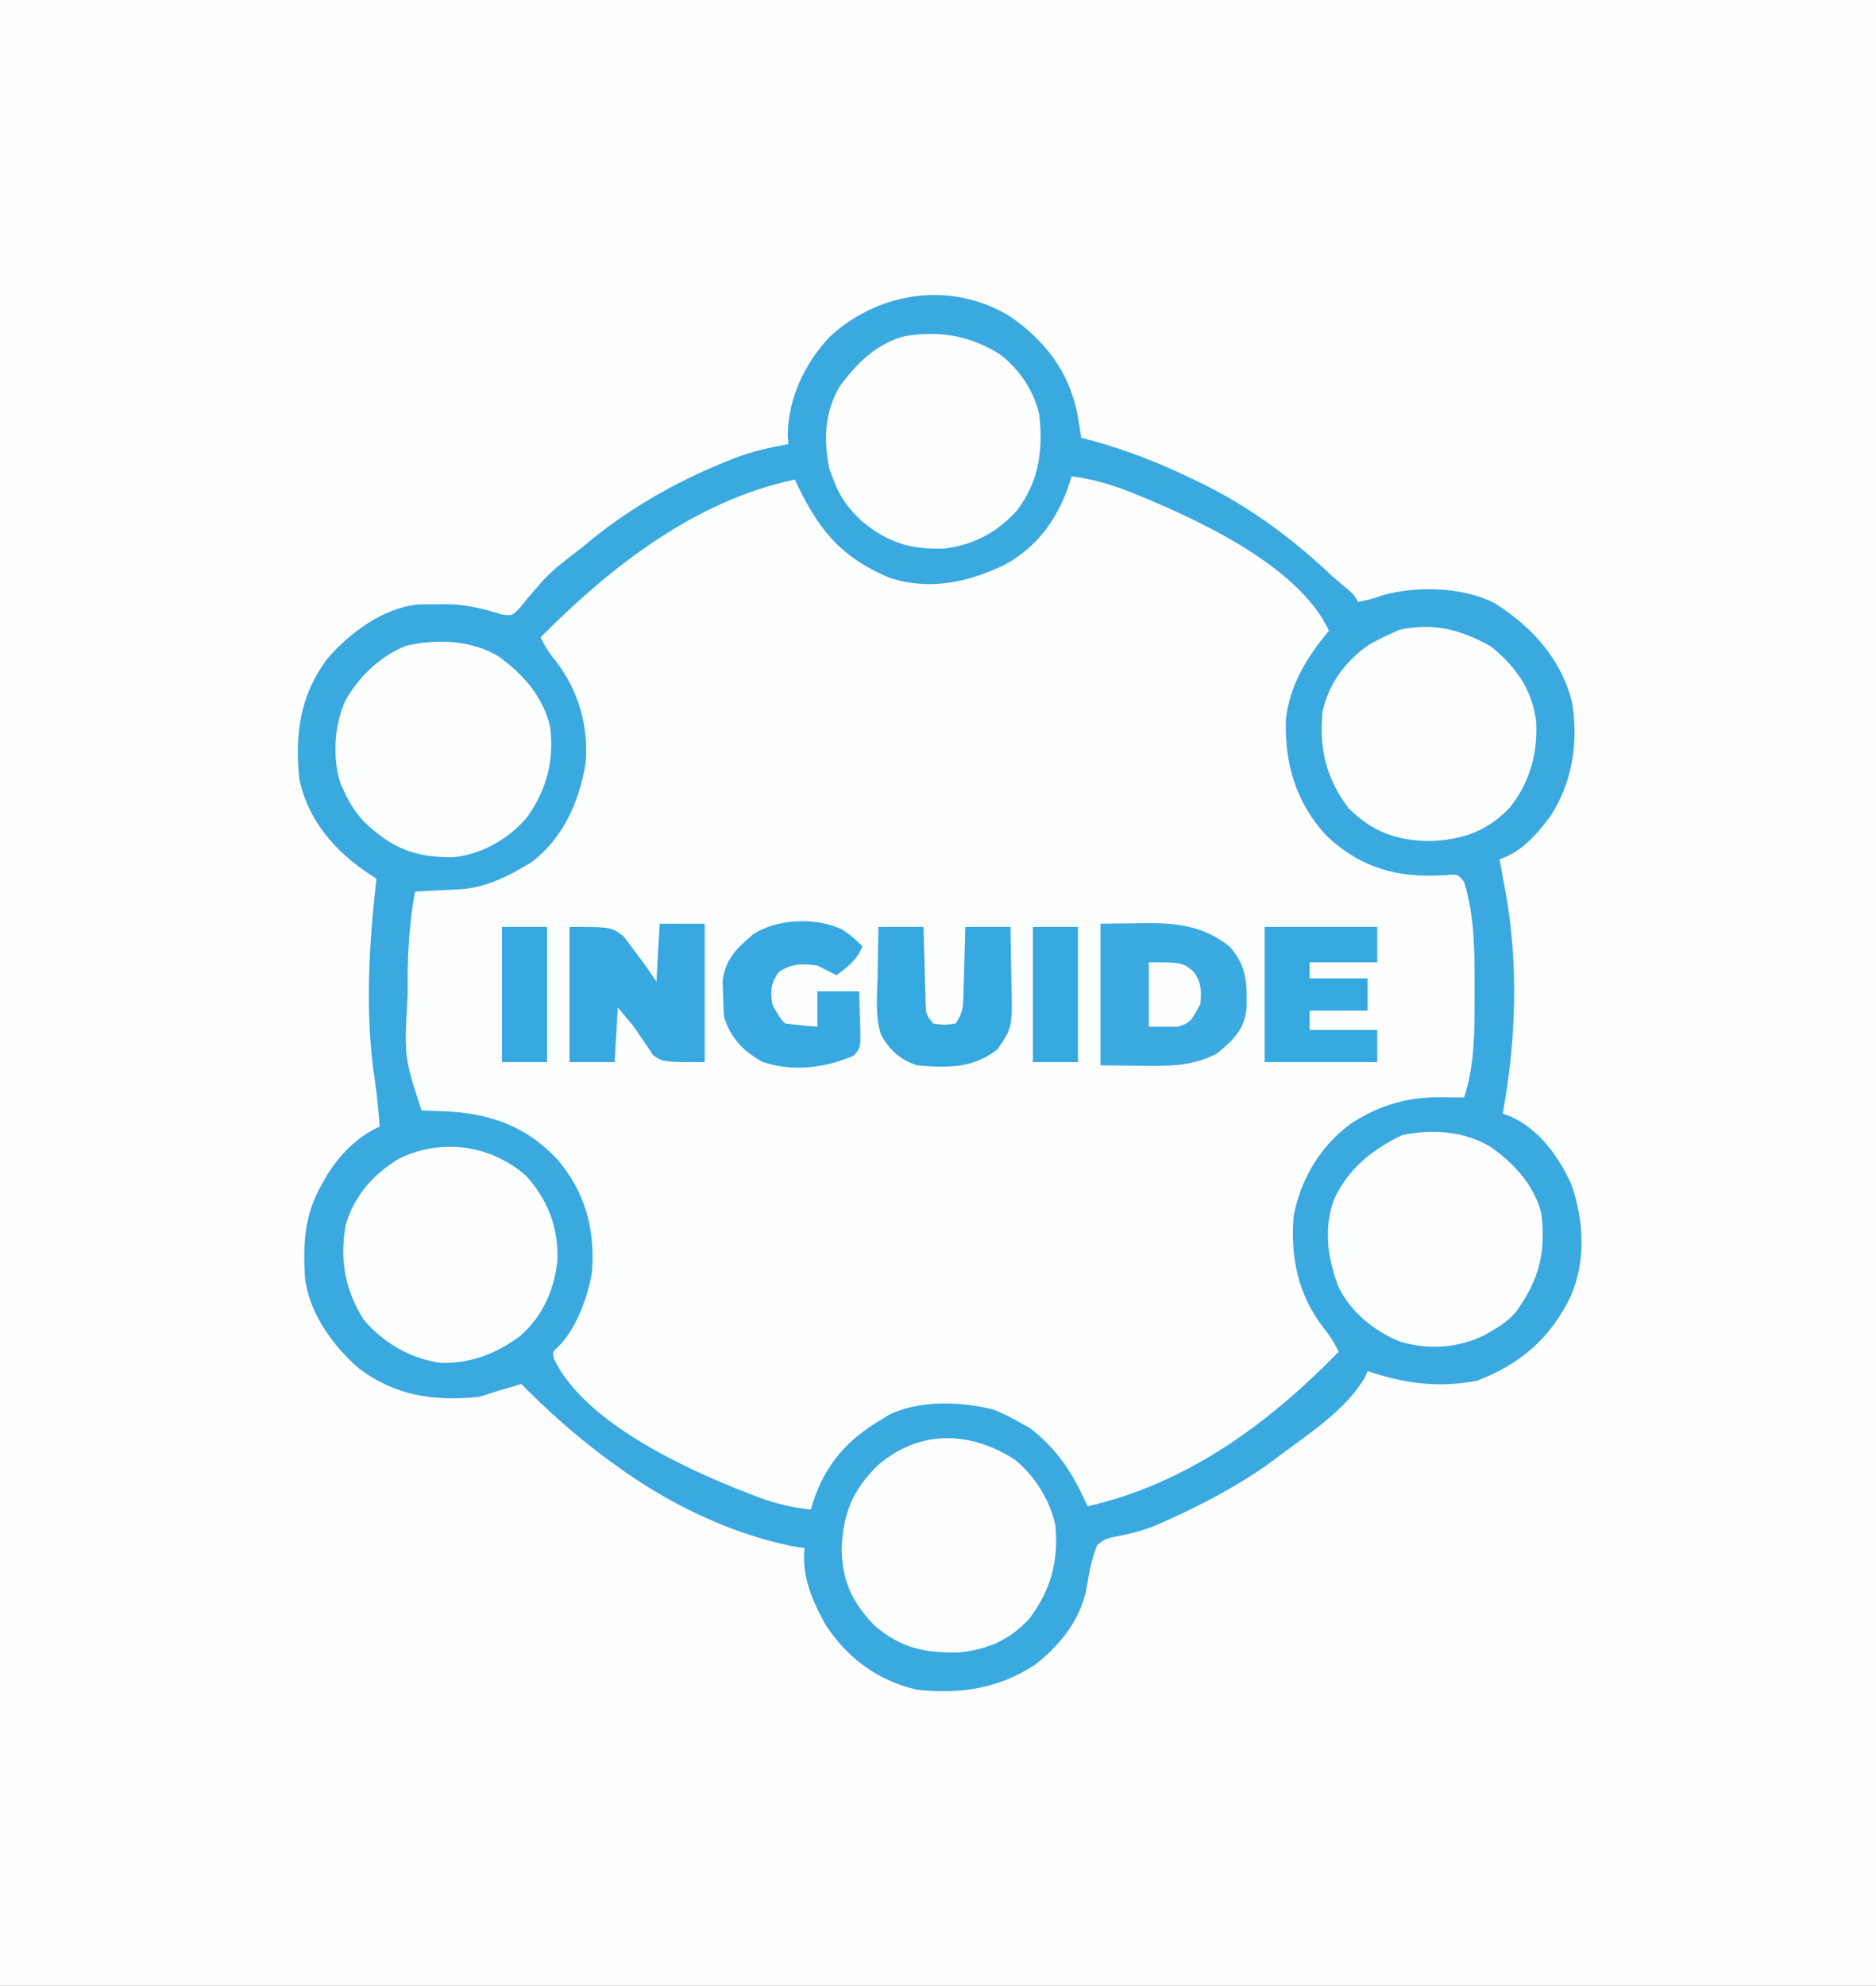 <?xml version="1.0" encoding="UTF-8"?>
<svg version="1.1" xmlns="http://www.w3.org/2000/svg" width="583" height="617">
<rect width="100%" height="100%" fill="#333333" stroke="none"/>
<path d="M0 0 C192.39 0 384.78 0 583 0 C583 203.61 583 407.22 583 617 C390.61 617 198.22 617 0 617 C0 413.39 0 209.78 0 0 Z " fill="#FEFEFE" transform="translate(0,0)"/>
<path d="M0 0 C11.189 7.722 18.572 17.455 21.125 31 C21.502 33.246 21.864 35.495 22.188 37.75 C23.715 38.152 23.715 38.152 25.273 38.562 C36.435 41.609 46.782 45.711 57.188 50.75 C57.84 51.063 58.492 51.376 59.164 51.699 C74.47 59.149 87.87 69.057 100.188 80.75 C101.554 81.926 102.928 83.094 104.312 84.25 C107.188 86.75 107.188 86.75 108.188 88.75 C110.835 88.283 113.203 87.744 115.703 86.738 C126.371 83.712 140.76 84.063 150.652 89.145 C162.276 96.506 171.408 106.447 174.773 120.133 C176.731 132.509 174.839 144.793 167.996 155.355 C163.644 161.118 159.159 166.397 152.188 168.75 C152.392 169.838 152.597 170.926 152.809 172.047 C153.081 173.531 153.353 175.016 153.625 176.5 C153.76 177.21 153.894 177.921 154.033 178.652 C158.145 201.318 157.332 225.177 153.188 247.75 C153.933 248.018 154.678 248.286 155.445 248.562 C164.308 252.401 170.713 261.136 174.512 269.754 C178.464 281.057 179.106 293.646 174.188 304.75 C167.927 317.672 158.446 325.676 145.188 330.75 C133.023 333.038 122.739 331.629 111.188 327.75 C110.955 328.306 110.723 328.861 110.484 329.434 C104.889 339.427 93.209 347.016 84.188 353.75 C83.346 354.387 82.504 355.024 81.637 355.68 C71.524 363.056 60.389 368.925 49 374.062 C47.872 374.577 47.872 374.577 46.72 375.102 C42.101 377.132 37.794 378.262 32.812 379.188 C29.653 379.887 29.653 379.887 27.188 381.75 C25.483 385.955 24.708 389.953 23.984 394.41 C22.326 404.538 16.031 412.431 8.188 418.75 C-3.378 426.427 -15.211 428.19 -28.812 426.75 C-40.942 424.002 -50.529 416.9 -57.273 406.527 C-61.474 398.946 -64.671 391.502 -63.812 382.75 C-65.762 382.441 -65.762 382.441 -67.75 382.125 C-87.415 378.098 -106.713 368.605 -122.812 356.75 C-123.866 355.98 -124.919 355.211 -126.004 354.418 C-135.235 347.551 -143.723 339.934 -151.812 331.75 C-153.417 332.229 -155.021 332.708 -156.625 333.188 C-157.518 333.454 -158.412 333.721 -159.332 333.996 C-161.167 334.554 -162.993 335.143 -164.812 335.75 C-178.766 337.183 -190.801 335.55 -202.25 326.938 C-210.381 319.913 -217.783 309.663 -219.051 298.682 C-219.672 288.108 -219.207 279.131 -213.812 269.75 C-213.355 268.931 -212.897 268.113 -212.426 267.27 C-208.347 260.598 -202.975 255.045 -195.812 251.75 C-196.198 246.961 -196.59 242.191 -197.324 237.441 C-200.472 216.704 -199.185 195.505 -196.812 174.75 C-197.414 174.365 -198.015 173.979 -198.634 173.583 C-209.553 166.468 -218.001 156.888 -220.812 143.75 C-222.167 129.761 -220.649 117.81 -212 106.312 C-205.102 98.327 -194.734 90.624 -183.868 89.56 C-181.721 89.482 -179.586 89.477 -177.438 89.5 C-176.362 89.488 -176.362 89.488 -175.266 89.477 C-169.023 89.499 -163.613 90.902 -157.637 92.711 C-154.602 93.062 -154.602 93.062 -152.207 90.539 C-151.33 89.498 -150.47 88.442 -149.625 87.375 C-148.666 86.25 -147.701 85.13 -146.73 84.016 C-146.245 83.458 -145.759 82.901 -145.259 82.326 C-141.56 78.297 -137.125 75.085 -132.812 71.75 C-131.874 70.973 -130.936 70.195 -129.969 69.395 C-117.366 59.179 -103.154 51.194 -88.125 45.125 C-87.337 44.806 -86.548 44.488 -85.736 44.16 C-80.195 42.034 -74.657 40.752 -68.812 39.75 C-68.874 38.822 -68.936 37.894 -69 36.938 C-68.932 25.634 -63.653 14.455 -55.938 6.375 C-40.603 -7.776 -18.137 -11.011 0 0 Z " fill="#FDFEFE" transform="translate(313.812,98.25)"/>
<path d="M0 0 C11.189 7.722 18.572 17.455 21.125 31 C21.502 33.246 21.864 35.495 22.188 37.75 C23.715 38.152 23.715 38.152 25.273 38.562 C36.435 41.609 46.782 45.711 57.188 50.75 C57.84 51.063 58.492 51.376 59.164 51.699 C74.47 59.149 87.87 69.057 100.188 80.75 C101.554 81.926 102.928 83.094 104.312 84.25 C107.188 86.75 107.188 86.75 108.188 88.75 C110.835 88.283 113.203 87.744 115.703 86.738 C126.371 83.712 140.76 84.063 150.652 89.145 C162.276 96.506 171.408 106.447 174.773 120.133 C176.731 132.509 174.839 144.793 167.996 155.355 C163.644 161.118 159.159 166.397 152.188 168.75 C152.392 169.838 152.597 170.926 152.809 172.047 C153.081 173.531 153.353 175.016 153.625 176.5 C153.76 177.21 153.894 177.921 154.033 178.652 C158.145 201.318 157.332 225.177 153.188 247.75 C153.933 248.018 154.678 248.286 155.445 248.562 C164.308 252.401 170.713 261.136 174.512 269.754 C178.464 281.057 179.106 293.646 174.188 304.75 C167.927 317.672 158.446 325.676 145.188 330.75 C133.023 333.038 122.739 331.629 111.188 327.75 C110.955 328.306 110.723 328.861 110.484 329.434 C104.889 339.427 93.209 347.016 84.188 353.75 C83.346 354.387 82.504 355.024 81.637 355.68 C71.524 363.056 60.389 368.925 49 374.062 C47.872 374.577 47.872 374.577 46.72 375.102 C42.101 377.132 37.794 378.262 32.812 379.188 C29.653 379.887 29.653 379.887 27.188 381.75 C25.483 385.955 24.708 389.953 23.984 394.41 C22.326 404.538 16.031 412.431 8.188 418.75 C-3.378 426.427 -15.211 428.19 -28.812 426.75 C-40.942 424.002 -50.529 416.9 -57.273 406.527 C-61.474 398.946 -64.671 391.502 -63.812 382.75 C-65.762 382.441 -65.762 382.441 -67.75 382.125 C-87.415 378.098 -106.713 368.605 -122.812 356.75 C-123.866 355.98 -124.919 355.211 -126.004 354.418 C-135.235 347.551 -143.723 339.934 -151.812 331.75 C-153.417 332.229 -155.021 332.708 -156.625 333.188 C-157.518 333.454 -158.412 333.721 -159.332 333.996 C-161.167 334.554 -162.993 335.143 -164.812 335.75 C-178.766 337.183 -190.801 335.55 -202.25 326.938 C-210.381 319.913 -217.783 309.663 -219.051 298.682 C-219.672 288.108 -219.207 279.131 -213.812 269.75 C-213.355 268.931 -212.897 268.113 -212.426 267.27 C-208.347 260.598 -202.975 255.045 -195.812 251.75 C-196.198 246.961 -196.59 242.191 -197.324 237.441 C-200.472 216.704 -199.185 195.505 -196.812 174.75 C-197.414 174.365 -198.015 173.979 -198.634 173.583 C-209.553 166.468 -218.001 156.888 -220.812 143.75 C-222.167 129.761 -220.649 117.81 -212 106.312 C-205.102 98.327 -194.734 90.624 -183.868 89.56 C-181.721 89.482 -179.586 89.477 -177.438 89.5 C-176.362 89.488 -176.362 89.488 -175.266 89.477 C-169.023 89.499 -163.613 90.902 -157.637 92.711 C-154.602 93.062 -154.602 93.062 -152.207 90.539 C-151.33 89.498 -150.47 88.442 -149.625 87.375 C-148.666 86.25 -147.701 85.13 -146.73 84.016 C-146.245 83.458 -145.759 82.901 -145.259 82.326 C-141.56 78.297 -137.125 75.085 -132.812 71.75 C-131.874 70.973 -130.936 70.195 -129.969 69.395 C-117.366 59.179 -103.154 51.194 -88.125 45.125 C-87.337 44.806 -86.548 44.488 -85.736 44.16 C-80.195 42.034 -74.657 40.752 -68.812 39.75 C-68.874 38.822 -68.936 37.894 -69 36.938 C-68.932 25.634 -63.653 14.455 -55.938 6.375 C-40.603 -7.776 -18.137 -11.011 0 0 Z M19.188 49.75 C18.98 50.44 18.772 51.129 18.559 51.84 C14.933 62.898 8.447 71.922 -1.969 77.414 C-13.259 82.78 -25.334 85.311 -37.562 81.188 C-53.206 74.566 -59.891 65.514 -66.812 50.75 C-97.774 57.297 -124.042 77.821 -145.812 99.75 C-144.495 102.596 -143 104.844 -141 107.25 C-134.037 116.364 -130.87 127.366 -131.812 138.75 C-133.761 150.835 -138.805 162.276 -148.812 169.75 C-155.778 173.947 -162.914 177.655 -171.141 178.066 C-172.339 178.129 -172.339 178.129 -173.562 178.193 C-174.387 178.233 -175.213 178.272 -176.062 178.312 C-176.903 178.356 -177.743 178.399 -178.609 178.443 C-180.677 178.549 -182.745 178.65 -184.812 178.75 C-186.736 188.857 -187.17 198.632 -187.125 208.875 C-187.125 209.641 -187.124 210.407 -187.124 211.196 C-188.239 230.106 -188.239 230.106 -182.812 246.75 C-180.837 246.845 -178.86 246.934 -176.883 246.989 C-162.316 247.427 -150.787 251.163 -140.562 262 C-131.906 272.277 -128.92 283.496 -129.812 296.75 C-130.933 304.346 -134.849 315.047 -140.598 320.418 C-142.027 321.68 -142.027 321.68 -141.785 323.625 C-132.191 344.585 -97.223 359.825 -77.258 367.258 C-72.208 369.027 -67.149 370.26 -61.812 370.75 C-61.617 370.072 -61.421 369.394 -61.219 368.695 C-57.411 356.845 -50.518 348.988 -39.812 342.75 C-39.113 342.316 -38.413 341.881 -37.691 341.434 C-28.357 336.658 -14.938 337.164 -4.996 339.738 C-2.118 340.902 0.511 342.182 3.188 343.75 C4.26 344.348 5.332 344.946 6.438 345.562 C15.19 352.525 19.669 359.696 24.188 369.75 C54.988 362.765 80.52 344.02 102.188 321.75 C100.85 318.864 99.31 316.531 97.312 314.062 C89.526 303.826 87.211 292.419 88.188 279.75 C90.315 268.081 96.726 257.401 106.438 250.562 C115.214 245.018 123.663 242.559 134 242.688 C134.693 242.692 135.386 242.697 136.1 242.701 C137.796 242.713 139.492 242.731 141.188 242.75 C144.69 232.007 144.424 220.883 144.438 209.688 C144.439 208.958 144.441 208.228 144.443 207.477 C144.444 196.786 144.375 186.058 141.188 175.75 C139.239 173.342 139.239 173.342 135.625 173.66 C134.146 173.707 132.667 173.758 131.188 173.812 C118.307 174.02 107.894 170.4 98.375 161.375 C88.971 151.22 85.389 139.103 85.801 125.332 C86.956 114.627 92.362 105.84 99.188 97.75 C89.642 76.904 55.888 61.931 35.98 54.047 C30.345 51.958 25.171 50.477 19.188 49.75 Z " fill="#39A9E0" transform="translate(313.812,98.25)"/>
<path d="M0 0 C7.886 6.309 12.961 13.409 14.227 23.578 C14.646 33.612 12.258 42.232 6 50.188 C-1.016 57.564 -9.005 60.303 -19.062 60.562 C-29.412 60.365 -36.793 57.686 -44.188 50.25 C-51.173 40.951 -53.259 31.773 -52.188 20.25 C-50.26 11.673 -45.077 4.642 -37.879 -0.352 C-35.688 -1.615 -33.494 -2.716 -31.188 -3.75 C-30.259 -4.183 -29.331 -4.616 -28.375 -5.062 C-17.639 -7.378 -9.41 -5.166 0 0 Z " fill="#FDFEFE" transform="translate(463.188,200.75)"/>
<path d="M0 0 C7.611 5.442 13.935 12.69 16 22 C17.196 32.417 14.927 41.256 8.875 49.812 C3.15 56.682 -5.152 61.362 -14.078 62.336 C-26.011 62.483 -33.218 59.565 -41.867 51.309 C-44.619 48.329 -46.301 45.681 -48 42 C-48.351 41.274 -48.701 40.549 -49.062 39.801 C-51.812 31.586 -51.159 21.248 -47.562 13.438 C-43.215 5.998 -36.816 -0.19 -28.711 -3.375 C-19.181 -5.572 -8.468 -5.169 0 0 Z " fill="#FDFEFE" transform="translate(155,204)"/>
<path d="M0 0 C6.266 4.844 11.319 12.942 12.898 20.684 C13.863 31.71 11.552 40.522 4.922 49.418 C-1.021 56.073 -8.038 59.137 -16.863 60.09 C-27.425 60.342 -35.237 58.835 -43.477 51.598 C-50.307 44.44 -53.292 38.098 -53.539 28.184 C-53.194 17.054 -50.147 9.463 -42.062 1.734 C-29.216 -9.092 -13.951 -8.739 0 0 Z " fill="#FDFEFE" transform="translate(315.102,453.316)"/>
<path d="M0 0 C6.678 7.454 9.92 15.833 9.691 25.746 C8.892 35.061 5.219 43.367 -1.816 49.625 C-9.347 55.264 -17.43 58.377 -26.918 58.02 C-36.283 56.577 -44.458 51.808 -50.555 44.613 C-56.406 35.283 -58.053 25.971 -56.094 15.043 C-53.433 6.061 -47.498 -0.6 -39.555 -5.387 C-26.384 -11.834 -11.037 -9.74 0 0 Z " fill="#FDFEFE" transform="translate(163.555,365.387)"/>
<path d="M0 0 C5.925 4.549 10.586 11.481 12.094 18.801 C13.253 29.958 11.976 39.255 5.18 48.367 C-1.031 55.221 -8.235 59.097 -17.434 60.238 C-27.995 60.605 -35.222 58.353 -43.281 51.551 C-47.347 47.664 -50.02 44.087 -51.906 38.801 C-52.319 37.728 -52.731 36.656 -53.156 35.551 C-54.982 26.424 -54.731 17.932 -49.906 9.801 C-44.62 2.58 -38.411 -3.57 -29.52 -5.797 C-18.533 -7.488 -9.456 -5.949 0 0 Z " fill="#FDFEFE" transform="translate(310.906,110.199)"/>
<path d="M0 0 C7.293 5.166 13.574 11.882 15.812 20.711 C17.287 32.787 15.137 41.327 7.914 51.344 C5.738 53.795 3.762 55.257 0.938 56.898 C0.115 57.387 -0.707 57.876 -1.555 58.379 C-9.823 62.562 -19.076 63.204 -28 60.586 C-35.87 57.501 -43.486 51.336 -47.188 43.629 C-50.581 34.836 -51.912 25.6 -48.688 16.523 C-44.285 6.882 -36.786 0.86 -27.438 -3.602 C-18.11 -5.575 -8.313 -4.899 0 0 Z " fill="#FDFEFE" transform="translate(463.188,356.289)"/>
<path d="M0 0 C5.414 -0.062 5.414 -0.062 10.938 -0.125 C12.056 -0.143 13.175 -0.161 14.328 -0.18 C24.098 -0.234 32.177 0.823 40 7 C45.425 12.842 45.591 18.538 45.41 26.25 C44.661 33.1 41.222 36.164 36.125 40.375 C28.297 44.445 20.627 44.252 12 44.125 C8.04 44.084 4.08 44.042 0 44 C0 29.48 0 14.96 0 0 Z " fill="#3BAAE1" transform="translate(342,287)"/>
<path d="M0 0 C4.62 0 9.24 0 14 0 C14 14.19 14 28.38 14 43 C1 43 1 43 -2.062 40.805 C-2.702 39.838 -3.341 38.871 -4 37.875 C-4.66 36.924 -5.32 35.972 -6 34.992 C-6.66 34.005 -7.32 33.017 -8 32 C-9.65 30.02 -11.3 28.04 -13 26 C-13.33 31.61 -13.66 37.22 -14 43 C-18.62 43 -23.24 43 -28 43 C-28 29.14 -28 15.28 -28 1 C-15 1 -15 1 -11.176 3.957 C-10.181 5.211 -9.226 6.498 -8.312 7.812 C-7.816 8.455 -7.319 9.098 -6.807 9.76 C-4.756 12.438 -2.871 15.193 -1 18 C-0.67 12.06 -0.34 6.12 0 0 Z " fill="#37A8E0" transform="translate(205,287)"/>
<path d="M0 0 C2.469 1.662 4.241 3.075 6.25 5.188 C4.667 9.462 1.744 11.453 -1.75 14.188 C-3.75 13.188 -5.75 12.188 -7.75 11.188 C-12.522 10.531 -15.75 10.514 -19.812 13.25 C-22.245 16.938 -22.371 18.843 -21.75 23.188 C-20.594 25.5 -19.576 27.362 -17.75 29.188 C-16.068 29.42 -14.379 29.6 -12.688 29.75 C-11.058 29.894 -9.429 30.039 -7.75 30.188 C-7.75 26.558 -7.75 22.927 -7.75 19.188 C-3.46 19.188 0.83 19.188 5.25 19.188 C5.358 22.126 5.437 25.061 5.5 28 C5.55 29.25 5.55 29.25 5.602 30.525 C5.7 36.653 5.7 36.653 3.609 39.137 C-5.111 43.02 -15.769 44.311 -24.941 41.055 C-30.988 37.612 -34.536 33.829 -36.75 27.188 C-36.922 24.754 -37.017 22.314 -37.062 19.875 C-37.1 18.579 -37.137 17.284 -37.176 15.949 C-36.533 10.266 -33.648 6.589 -29.375 2.938 C-28.831 2.458 -28.287 1.978 -27.727 1.484 C-20.228 -3.436 -8.021 -3.891 0 0 Z " fill="#38A9E0" transform="translate(261.75,288.812)"/>
<path d="M0 0 C4.62 0 9.24 0 14 0 C14.049 1.914 14.098 3.829 14.148 5.801 C14.223 8.305 14.299 10.809 14.375 13.312 C14.406 14.575 14.437 15.838 14.469 17.139 C14.507 18.347 14.546 19.556 14.586 20.801 C14.617 21.916 14.649 23.032 14.681 24.181 C14.805 27.204 14.805 27.204 17 30 C20.5 30.5 20.5 30.5 24 30 C26.325 26.513 26.298 24.93 26.414 20.801 C26.453 19.592 26.491 18.384 26.531 17.139 C26.562 15.876 26.593 14.613 26.625 13.312 C26.664 12.038 26.702 10.764 26.742 9.451 C26.837 6.301 26.919 3.151 27 0 C31.62 0 36.24 0 41 0 C41.092 4.127 41.172 8.251 41.22 12.378 C41.24 13.778 41.267 15.179 41.302 16.579 C41.656 31.187 41.656 31.187 37 38 C29.402 44.048 21.257 43.792 12 43 C6.796 41.316 3.443 38.286 0.794 33.455 C-1.093 27.621 -0.395 21.139 -0.25 15.062 C-0.23 13.601 -0.212 12.139 -0.195 10.678 C-0.155 7.117 -0.077 3.561 0 0 Z " fill="#36A8E0" transform="translate(273,288)"/>
<path d="M0 0 C11.55 0 23.1 0 35 0 C35 3.63 35 7.26 35 11 C28.07 11 21.14 11 14 11 C14 12.65 14 14.3 14 16 C19.94 16 25.88 16 32 16 C32 19.3 32 22.6 32 26 C26.06 26 20.12 26 14 26 C14 27.98 14 29.96 14 32 C20.93 32 27.86 32 35 32 C35 35.3 35 38.6 35 42 C23.45 42 11.9 42 0 42 C0 28.14 0 14.28 0 0 Z " fill="#36A8E0" transform="translate(393,288)"/>
<path d="M0 0 C4.62 0 9.24 0 14 0 C14 13.86 14 27.72 14 42 C9.38 42 4.76 42 0 42 C0 28.14 0 14.28 0 0 Z " fill="#35A8E0" transform="translate(321,288)"/>
<path d="M0 0 C4.62 0 9.24 0 14 0 C14 13.86 14 27.72 14 42 C9.38 42 4.76 42 0 42 C0 28.14 0 14.28 0 0 Z " fill="#35A8E0" transform="translate(156,288)"/>
<path d="M0 0 C10.464 0 10.464 0 14 3 C16.331 6.219 16.467 9.105 16 13 C12.877 18.708 12.877 18.708 9 20 C6.03 20 3.06 20 0 20 C0 13.4 0 6.8 0 0 Z " fill="#FBFDFE" transform="translate(357,299)"/>
</svg>
